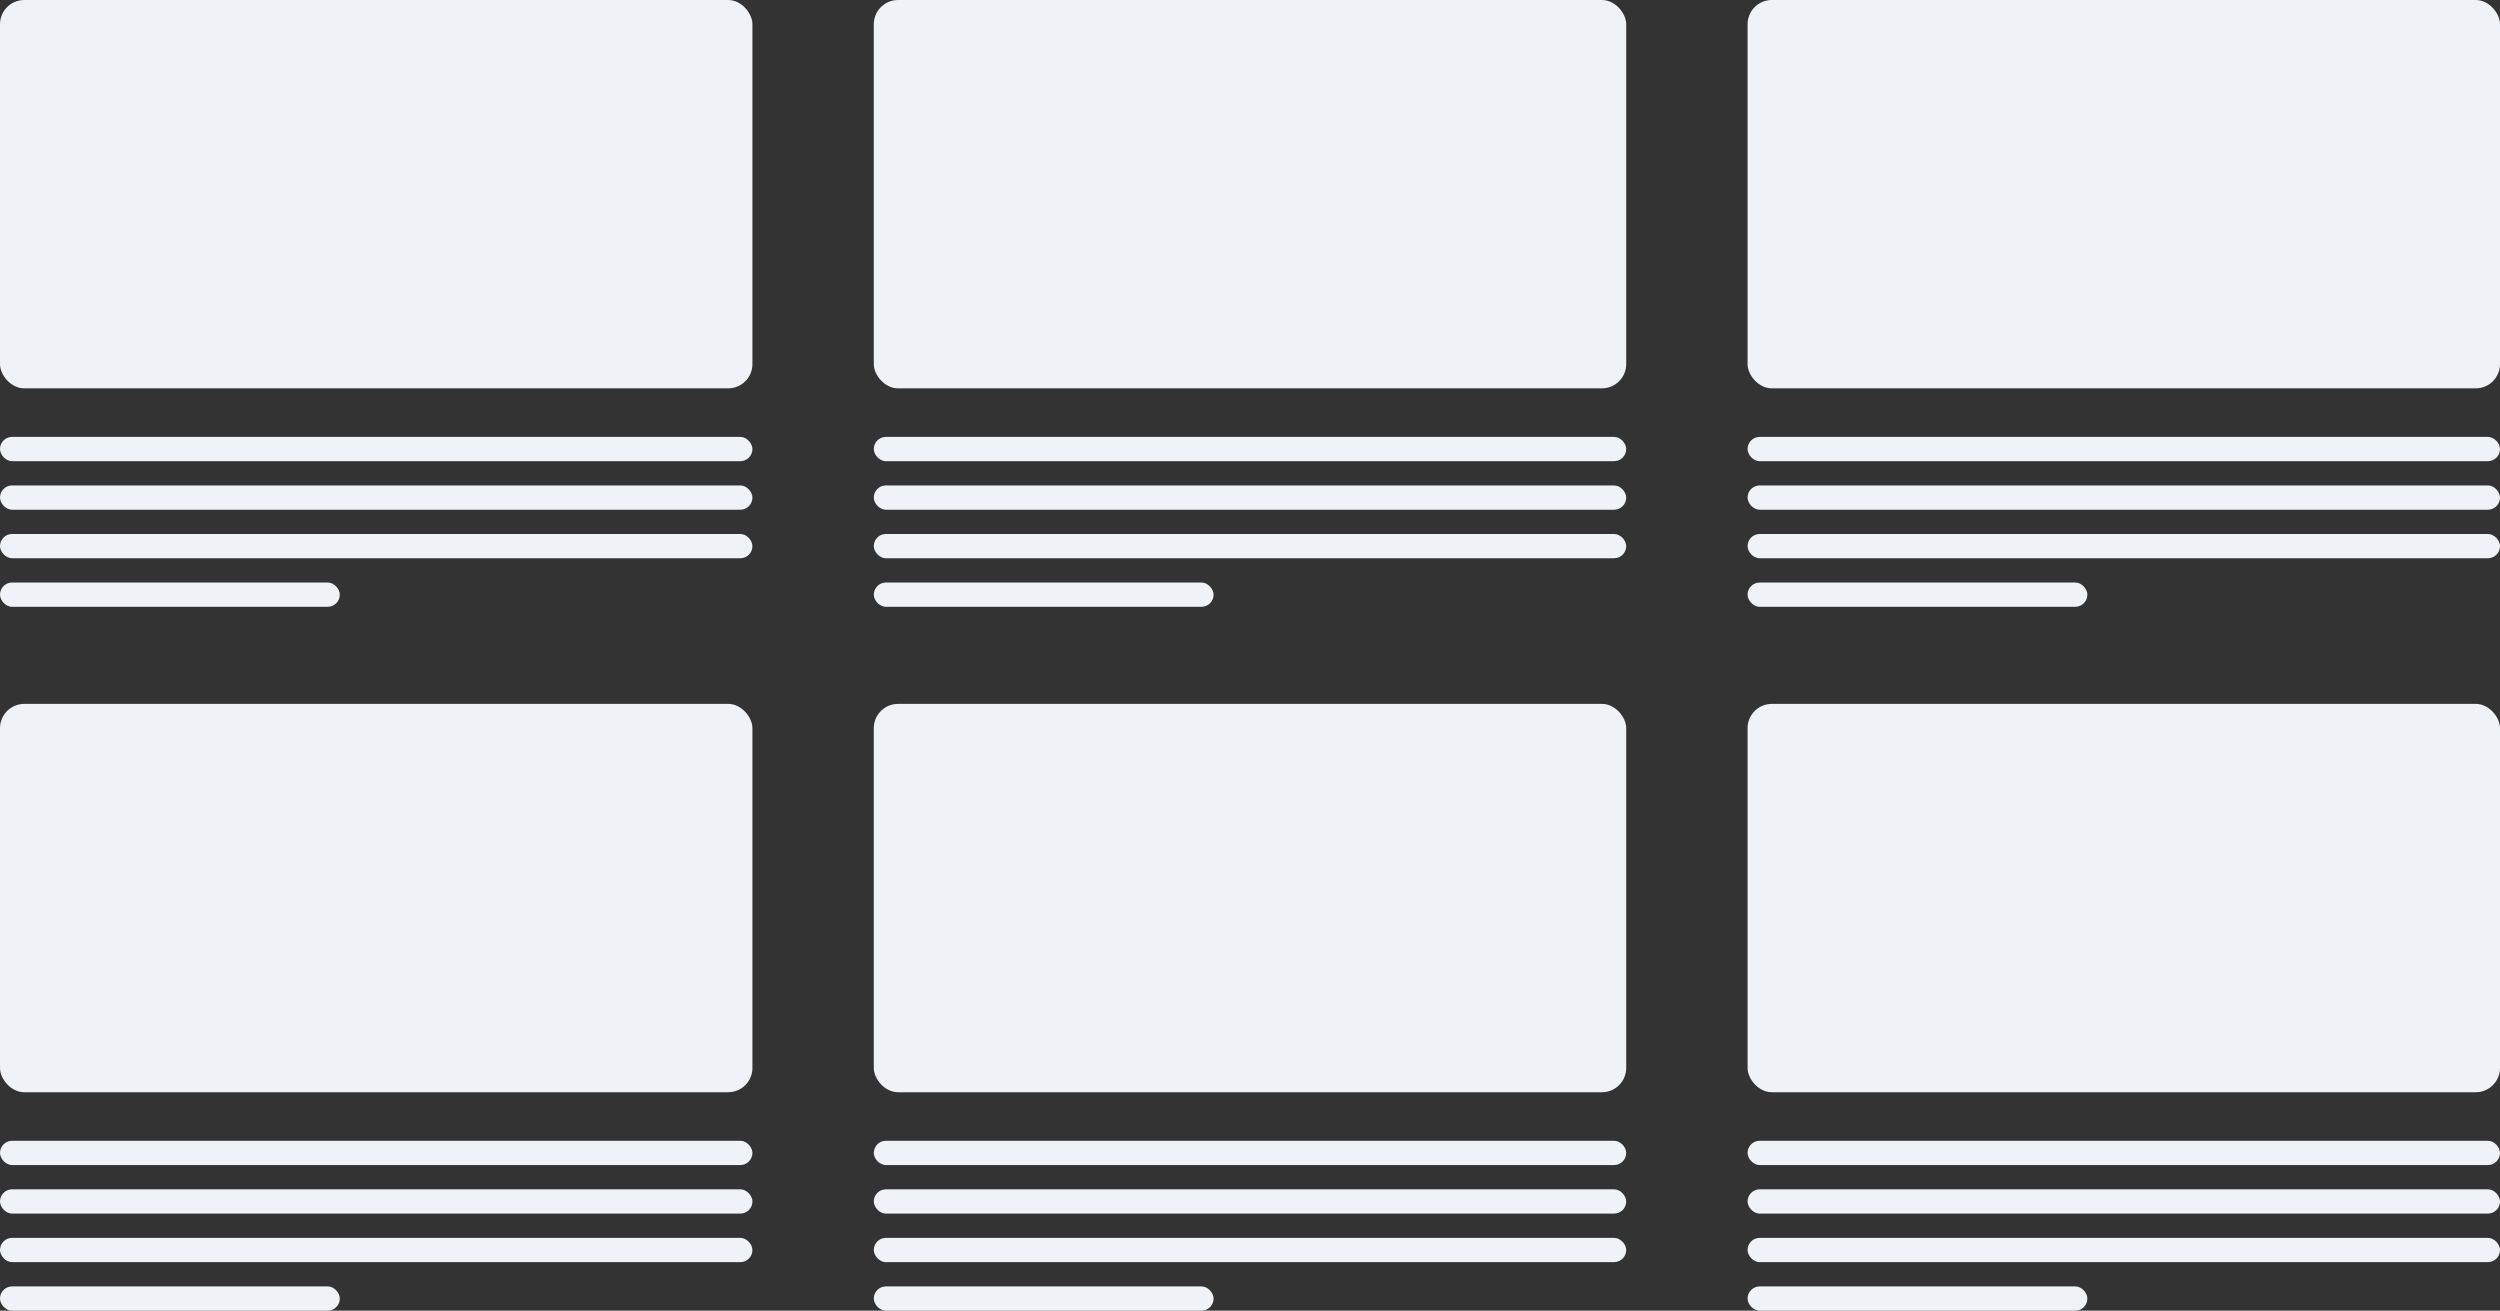 <svg width="103" height="54" viewBox="0 0 103 54" fill="none" xmlns="http://www.w3.org/2000/svg">
<rect x="0" y="0" width="103" height="54" fill="#333333" stroke="none"/>
<rect width="31" height="16" rx="1" fill="#EFF2F6"/>
<rect y="18" width="31" height="1" rx="0.5" fill="#EFF2F6"/>
<rect y="20" width="31" height="1" rx="0.5" fill="#EFF2F6"/>
<rect y="22" width="31" height="1" rx="0.5" fill="#EFF2F6"/>
<rect y="24" width="14" height="1" rx="0.5" fill="#EFF2F6"/>
<rect x="36" width="31" height="16" rx="1" fill="#EFF2F6"/>
<rect x="36" y="18" width="31" height="1" rx="0.5" fill="#EFF2F6"/>
<rect x="36" y="20" width="31" height="1" rx="0.5" fill="#EFF2F6"/>
<rect x="36" y="22" width="31" height="1" rx="0.5" fill="#EFF2F6"/>
<rect x="36" y="24" width="14" height="1" rx="0.5" fill="#EFF2F6"/>
<rect x="72" width="31" height="16" rx="1" fill="#EFF2F6"/>
<rect x="72" y="18" width="31" height="1" rx="0.5" fill="#EFF2F6"/>
<rect x="72" y="20" width="31" height="1" rx="0.5" fill="#EFF2F6"/>
<rect x="72" y="22" width="31" height="1" rx="0.5" fill="#EFF2F6"/>
<rect x="72" y="24" width="14" height="1" rx="0.5" fill="#EFF2F6"/>
<rect y="29" width="31" height="16" rx="1" fill="#EFF2F6"/>
<rect y="47" width="31" height="1" rx="0.5" fill="#EFF2F6"/>
<rect y="49" width="31" height="1" rx="0.5" fill="#EFF2F6"/>
<rect y="51" width="31" height="1" rx="0.5" fill="#EFF2F6"/>
<rect y="53" width="14" height="1" rx="0.5" fill="#EFF2F6"/>
<rect x="36" y="29" width="31" height="16" rx="1" fill="#EFF2F6"/>
<rect x="36" y="47" width="31" height="1" rx="0.5" fill="#EFF2F6"/>
<rect x="36" y="49" width="31" height="1" rx="0.5" fill="#EFF2F6"/>
<rect x="36" y="51" width="31" height="1" rx="0.5" fill="#EFF2F6"/>
<rect x="36" y="53" width="14" height="1" rx="0.5" fill="#EFF2F6"/>
<rect x="72" y="29" width="31" height="16" rx="1" fill="#EFF2F6"/>
<rect x="72" y="47" width="31" height="1" rx="0.5" fill="#EFF2F6"/>
<rect x="72" y="49" width="31" height="1" rx="0.5" fill="#EFF2F6"/>
<rect x="72" y="51" width="31" height="1" rx="0.5" fill="#EFF2F6"/>
<rect x="72" y="53" width="14" height="1" rx="0.5" fill="#EFF2F6"/>
</svg>
